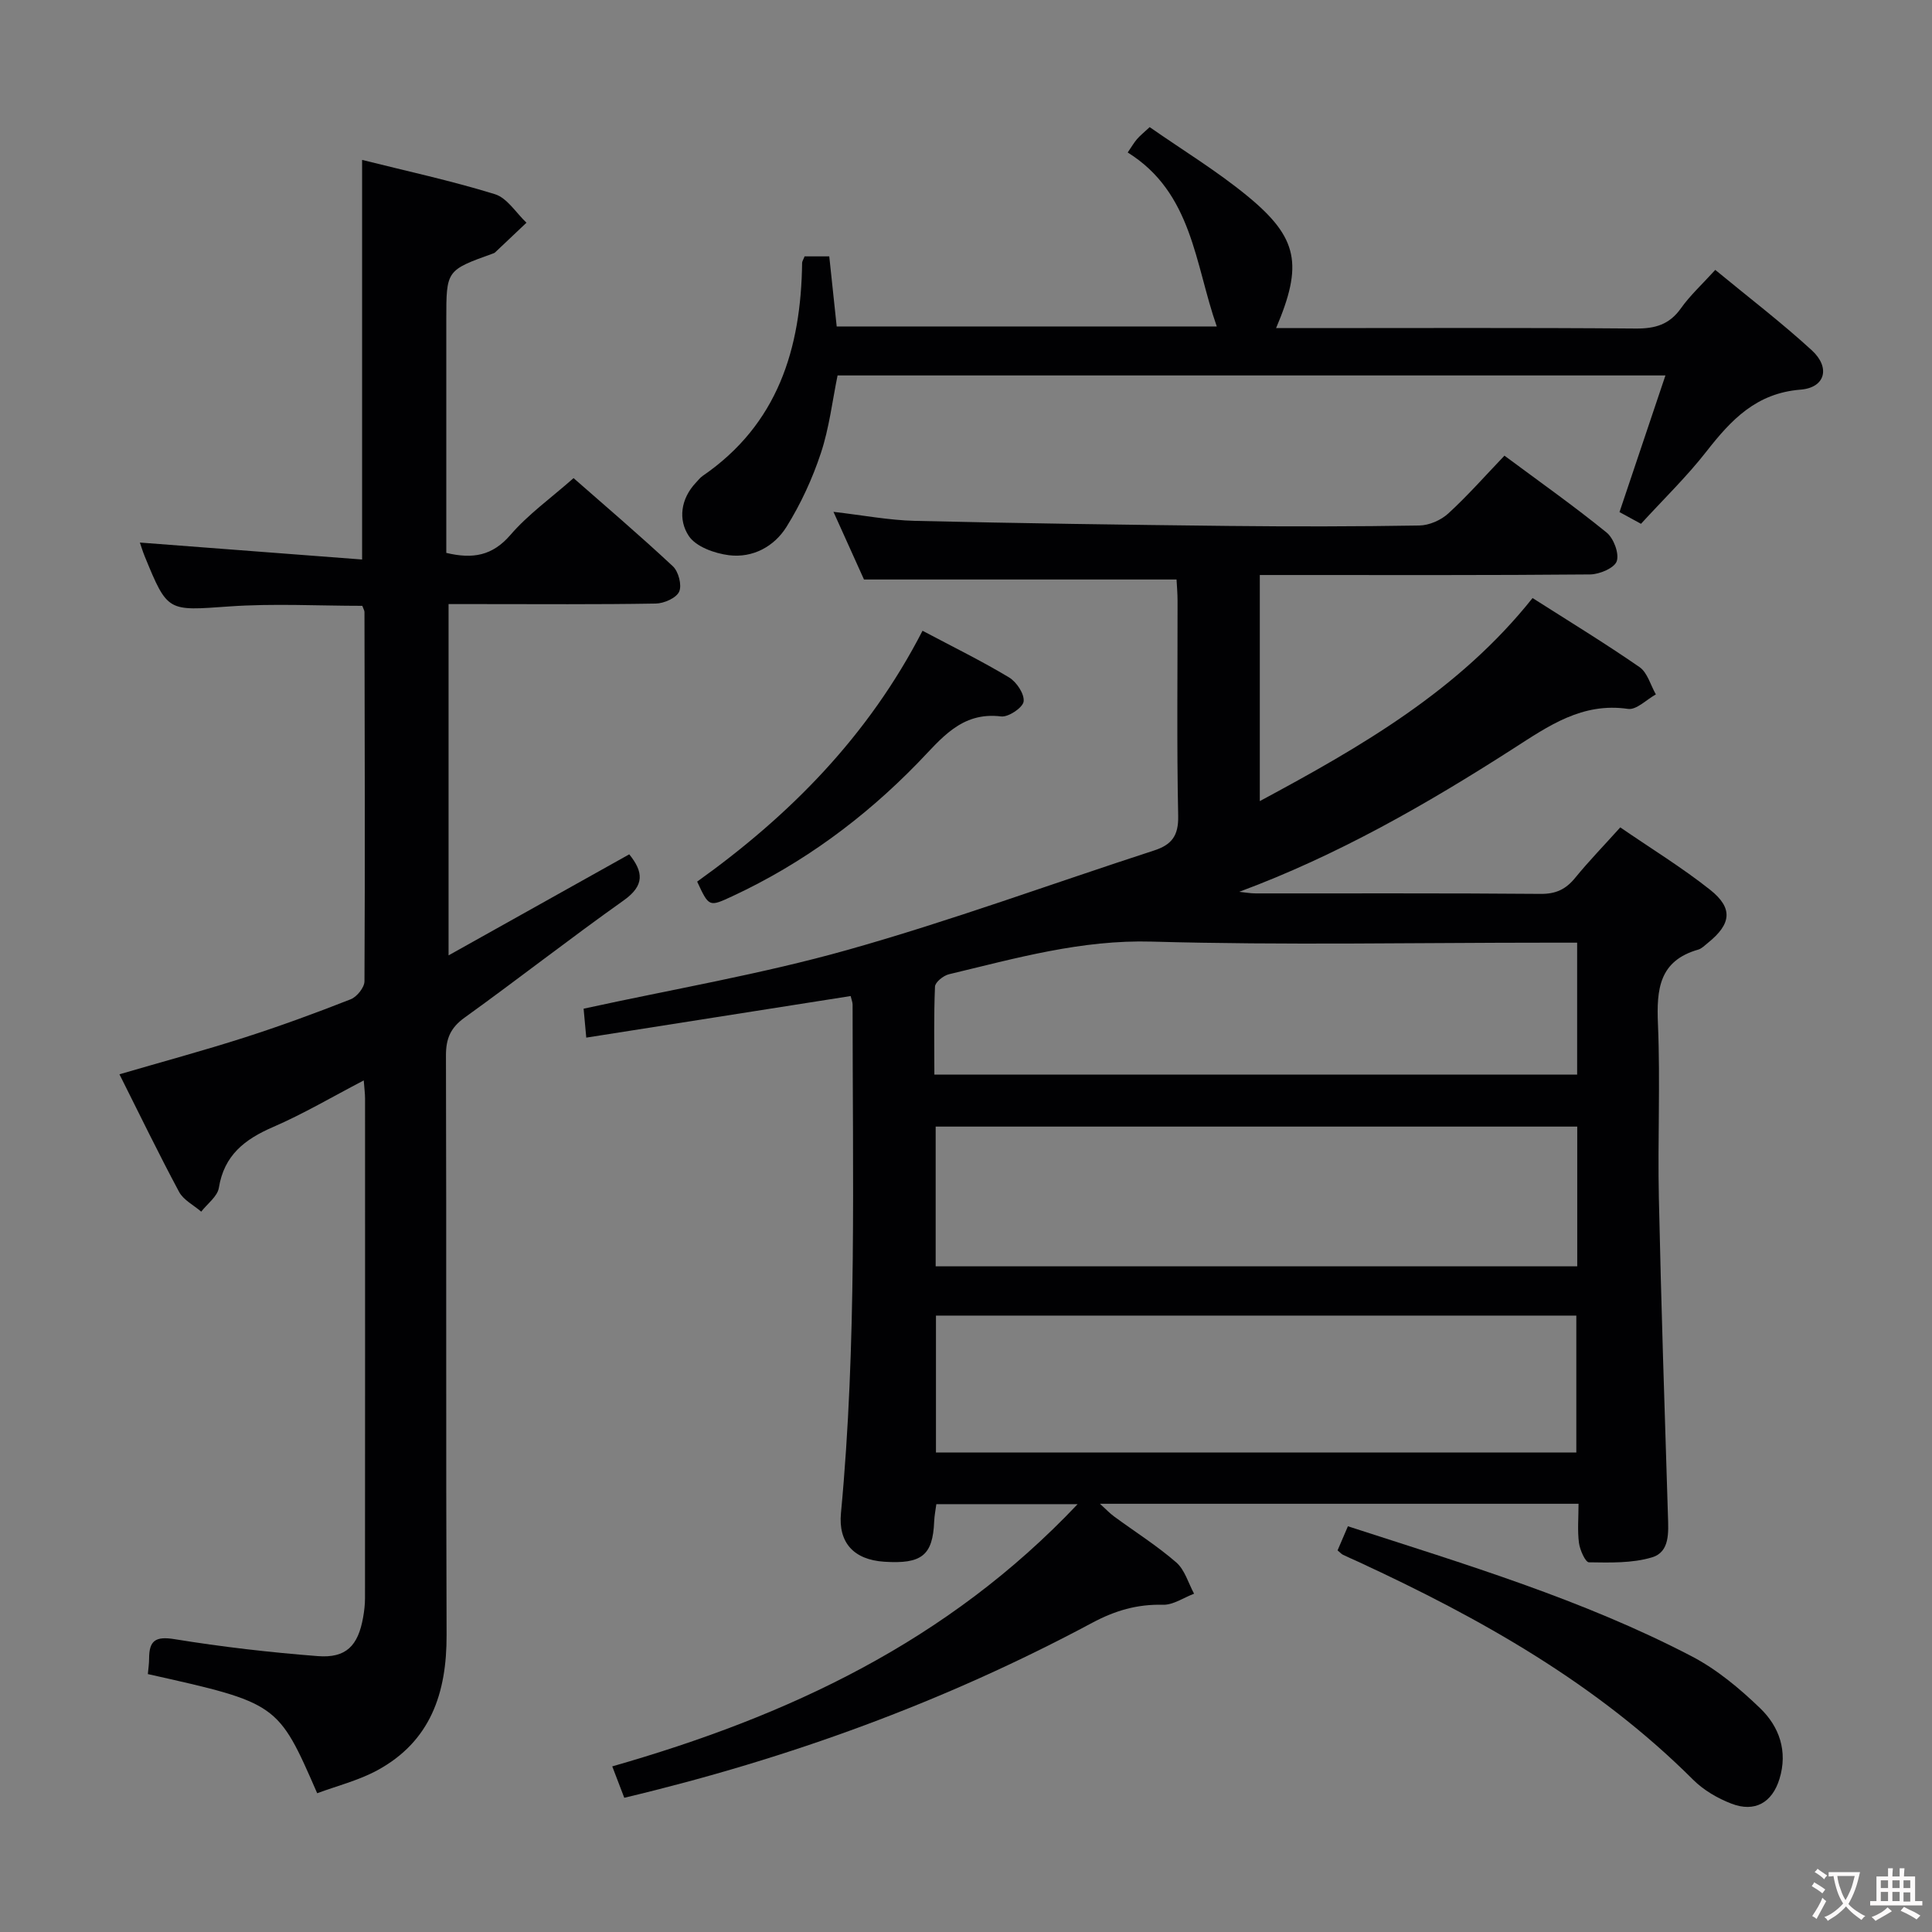 <svg enable-background="new 0 0 400 400" viewBox="0 0 400 400" xmlns="http://www.w3.org/2000/svg"><rect x="0" y="0" width="400" height="400" fill="#808080" stroke="none"/><g fill="#010103"><path d="m335.46 171.3c6.39 4.39 12.77 8.3 18.59 12.91 4.82 3.82 4.4 7.09-.42 10.98-.65.52-1.29 1.2-2.04 1.42-8.09 2.31-8.63 8.21-8.33 15.39.51 11.98-.07 23.99.19 35.99.47 21.95 1.19 43.9 1.88 65.84.11 3.45.41 7.49-3.29 8.6-4.11 1.24-8.69 1.09-13.07 1.03-.73-.01-1.86-2.54-2.06-4-.34-2.58-.09-5.24-.09-8.12-33.17 0-65.77 0-99.09 0 1.2 1.09 2.02 1.96 2.96 2.65 4.29 3.15 8.83 6.01 12.84 9.49 1.77 1.54 2.5 4.28 3.69 6.48-2.15.81-4.32 2.35-6.44 2.29-5.34-.14-9.91 1.2-14.66 3.74-30.47 16.31-62.68 28.09-96.87 36.22-.79-2.07-1.57-4.11-2.49-6.5 36.36-10.4 69.39-25.78 96.35-54.29-10.42 0-19.62 0-29.25 0-.14 1.09-.4 2.34-.45 3.6-.29 6.99-2.56 8.83-10.34 8.32-6.37-.42-9.53-4.01-8.96-10.05 3.31-35.04 2.4-70.17 2.41-105.29 0-.48-.21-.96-.4-1.78-18.08 2.84-36.15 5.69-54.74 8.61-.25-2.72-.41-4.46-.55-5.99 18.46-4.04 36.82-7.15 54.64-12.17 21.38-6.02 42.3-13.71 63.45-20.58 3.67-1.19 5.1-3.05 5.01-7.18-.31-14.82-.11-29.66-.13-44.49 0-1.62-.15-3.24-.21-4.44-21.44 0-42.5 0-64.71 0-1.66-3.67-3.86-8.56-6.32-14.01 6.08.7 11.48 1.74 16.89 1.87 21.63.51 43.27.81 64.91 1.05 13.16.14 26.33.13 39.49-.09 2.04-.03 4.47-1.09 5.99-2.48 4.03-3.69 7.66-7.82 11.64-11.98 7.41 5.5 14.46 10.48 21.14 15.91 1.47 1.19 2.65 4.33 2.11 5.94-.48 1.41-3.56 2.72-5.5 2.74-20.83.19-41.66.12-62.49.12-1.82 0-3.65 0-5.91 0v46.81c21.11-11.34 41.27-22.96 56.47-42.04 7.47 4.76 14.95 9.32 22.15 14.3 1.64 1.14 2.28 3.73 3.38 5.65-1.93 1.06-4.02 3.25-5.76 3-9.5-1.39-16.46 3.53-23.78 8.23-17.93 11.51-36.38 22.09-56.72 29.64 1.14.11 2.28.33 3.41.33 19.66.02 39.33-.07 58.99.1 3.19.03 5.25-.97 7.19-3.37 2.83-3.46 5.96-6.68 9.3-10.4zm-141.74 61.95v28.93h132.83c0-9.83 0-19.26 0-28.93-44.34 0-88.39 0-132.83 0zm.06 67.48h132.58c0-9.62 0-18.96 0-28.35-44.38 0-88.3 0-132.58 0zm132.75-105.56c-2.23 0-4.18 0-6.12 0-27.3 0-54.61.55-81.88-.22-14.65-.42-28.22 3.45-42.06 6.76-1.15.27-2.85 1.64-2.89 2.56-.26 6.1-.13 12.22-.13 18.22h133.08c0-9.21 0-17.97 0-27.32z"/><path d="m65.67 371.27c-8.13-18.65-8.13-18.65-35.06-24.67.09-1.05.26-2.14.26-3.24.01-3.7 1.33-4.63 5.27-3.99 9.82 1.6 19.74 2.74 29.66 3.51 5.85.45 8.34-2.13 9.38-8.02.23-1.3.39-2.64.39-3.96.02-34.49.02-68.97.01-103.46 0-.97-.13-1.93-.27-3.75-6.56 3.42-12.5 6.93-18.78 9.65-5.87 2.54-10.13 5.83-11.22 12.59-.29 1.79-2.38 3.29-3.65 4.93-1.56-1.35-3.67-2.4-4.58-4.09-4.24-7.91-8.16-16-12.35-24.35 8.83-2.58 17.42-4.9 25.88-7.61 7.42-2.38 14.75-5.07 22-7.92 1.28-.5 2.84-2.44 2.85-3.72.13-25.49.05-50.97 0-76.46 0-.31-.21-.61-.45-1.28-9.11 0-18.39-.52-27.59.13-12.71.89-12.69 1.26-17.46-10.38-.43-1.06-.76-2.15-1-2.85 15.29 1.17 30.57 2.33 46.01 3.51 0-28.2 0-55.24 0-82.73 9.01 2.26 18.37 4.28 27.48 7.09 2.55.78 4.39 3.87 6.55 5.91-2.17 2.06-4.34 4.12-6.52 6.17-.12.11-.29.16-.45.22-9.63 3.46-9.63 3.46-9.63 13.66v42.98 5.33c5.52 1.32 9.57.58 13.28-3.72 3.66-4.25 8.37-7.61 13.07-11.76 6.24 5.48 13.55 11.71 20.57 18.26 1.16 1.09 1.9 3.92 1.29 5.25-.6 1.32-3.13 2.43-4.83 2.46-12.16.21-24.32.11-36.48.11-1.99 0-3.98 0-6.43 0v72.73c12.78-7.15 25.02-13.99 37.41-20.92 2.89 3.59 3.26 6.4-1.14 9.53-11.12 7.89-21.87 16.3-32.94 24.27-2.91 2.09-3.88 4.33-3.87 7.86.12 39.98-.02 79.97.13 119.95.05 12.02-3.31 22.08-14.41 28.07-3.86 2.08-8.26 3.18-12.38 4.71z"/><path d="m166.58 53.08h5.11c.5 4.73 1 9.45 1.54 14.51h78.69c-4.54-12.9-5.02-27.66-18.44-36.02.82-1.2 1.3-2.04 1.91-2.75.64-.74 1.41-1.36 2.64-2.5 6.8 4.75 13.93 9.08 20.3 14.32 10.47 8.62 11.45 14.19 5.87 27.29h5.48c22.99 0 45.99-.1 68.98.09 4.01.03 6.96-.81 9.35-4.18 1.9-2.68 4.38-4.95 7.12-7.96 6.81 5.62 13.66 10.85 19.99 16.65 3.88 3.56 2.8 7.73-2.33 8.14-9.18.73-14.36 6.24-19.48 12.79-4.07 5.22-8.88 9.87-13.56 14.99-1.67-.91-3.06-1.68-4.45-2.43 3.14-9.35 6.22-18.5 9.51-28.29-57.73 0-114.3 0-171.4 0-1.08 5.26-1.72 10.86-3.46 16.09-1.75 5.29-4.15 10.49-7.09 15.22-2.55 4.11-7.01 6.53-11.95 5.91-2.97-.38-6.82-1.75-8.3-3.98-2.23-3.35-1.69-7.69 1.46-11.03.46-.48.87-1.04 1.41-1.41 15.55-10.67 20.37-26.32 20.59-44.14.02-.3.24-.6.51-1.31z"/><path d="m276.93 320.99c.75-1.75 1.38-3.23 2.14-4.99 24.29 7.87 48.6 15.15 71.18 26.92 5.2 2.71 9.93 6.66 14.19 10.77 3.95 3.81 5.74 8.91 3.98 14.62-1.51 4.9-5.1 6.99-9.96 5.11-2.86-1.1-5.75-2.79-7.9-4.93-19.96-19.93-44.04-33.44-69.34-45.14-1.06-.49-2.13-.94-3.17-1.45-.3-.14-.52-.41-1.12-.91z"/><path d="m191 130.59c6.3 3.34 12.25 6.26 17.91 9.66 1.55.93 3.22 3.43 3.02 4.99-.16 1.26-3.15 3.28-4.66 3.09-8.31-1.03-12.47 4.73-17.28 9.66-11.13 11.44-23.8 20.78-38.31 27.54-4.89 2.27-4.88 2.29-7.34-3 19.13-13.69 35.41-30.08 46.66-51.94z"/></g><path d="m377.9 391.2c-.2.3-.4.5-.6.8-.7-.6-1.4-1-2.2-1.5.2-.3.4-.5.5-.8.6.4 1.4.8 2.3 1.5zm-1.8 6.1c-.2-.2-.5-.4-.9-.6.4-.6.8-1.2 1.2-1.9s.7-1.3.9-1.9c.3.3.5.5.8.7-.7 1.3-1.4 2.6-2 3.7zm2.2-9c-.3.3-.5.5-.6.8-.6-.6-1.3-1.1-2-1.5.3-.3.5-.5.6-.7.6.5 1.3.9 2 1.4zm.3.2v-.9h2 4.5c-.3 1.3-.6 2.5-1 3.6s-.9 2.1-1.4 3c.4.5 1 1 1.6 1.4s1.2.8 1.9 1.1c-.3.2-.5.4-.8.8-.4-.3-1-.7-1.6-1.2s-1.2-1.1-1.6-1.6c-.5.6-1.1 1.1-1.7 1.6s-1.4.9-2.1 1.4c-.1-.3-.3-.5-.7-.8.6-.2 1.2-.5 1.9-1s1.4-1.1 2-1.8c-.5-.8-.9-1.6-1.2-2.5s-.6-2-.8-3.2c-.4.1-.7.1-1 .1zm2.5 2.7c.3 1 .7 1.7 1 2.2.3-.5.6-1.1 1-2s.6-1.9.9-3h-3.2-.4c.1.9.3 1.8.7 2.8z" fill="#fcfafa"/><path d="m396.5 388.5v1.5 3.6h1.5v.9c-.4 0-1 0-1.7 0h-7.9c-.5 0-.9 0-1.2 0v-.9h1.3v-3.5c0-.7 0-1.2 0-1.6h2.4c0-.8 0-1.4 0-1.7h1c0 .3-.1.8-.1 1.7h1.5c0-.8 0-1.4 0-1.7h1c0 .3-.1.9-.1 1.7zm-8.2 9.2c-.2-.3-.5-.5-.8-.8.8-.3 1.4-.6 1.9-.9s1-.7 1.4-1.1c.3.3.6.5.9.8-1.6 1-2.8 1.6-3.4 2zm2.6-6.8v-1.6h-1.5v1.6zm0 2.7v-1.9h-1.5v1.9zm2.4-2.7v-1.6h-1.5v1.6zm0 2.7v-1.9h-1.5v1.9zm.2 2 .7-.8c.4.2.9.5 1.6.8s1.3.7 1.8 1c-.3.3-.5.5-.8.8-.4-.3-1.5-1-3.3-1.8zm2-4.7v-1.6h-1.4v1.6zm0 2.8v-1.9h-1.4v1.9z" fill="#fcfafa"/></svg>